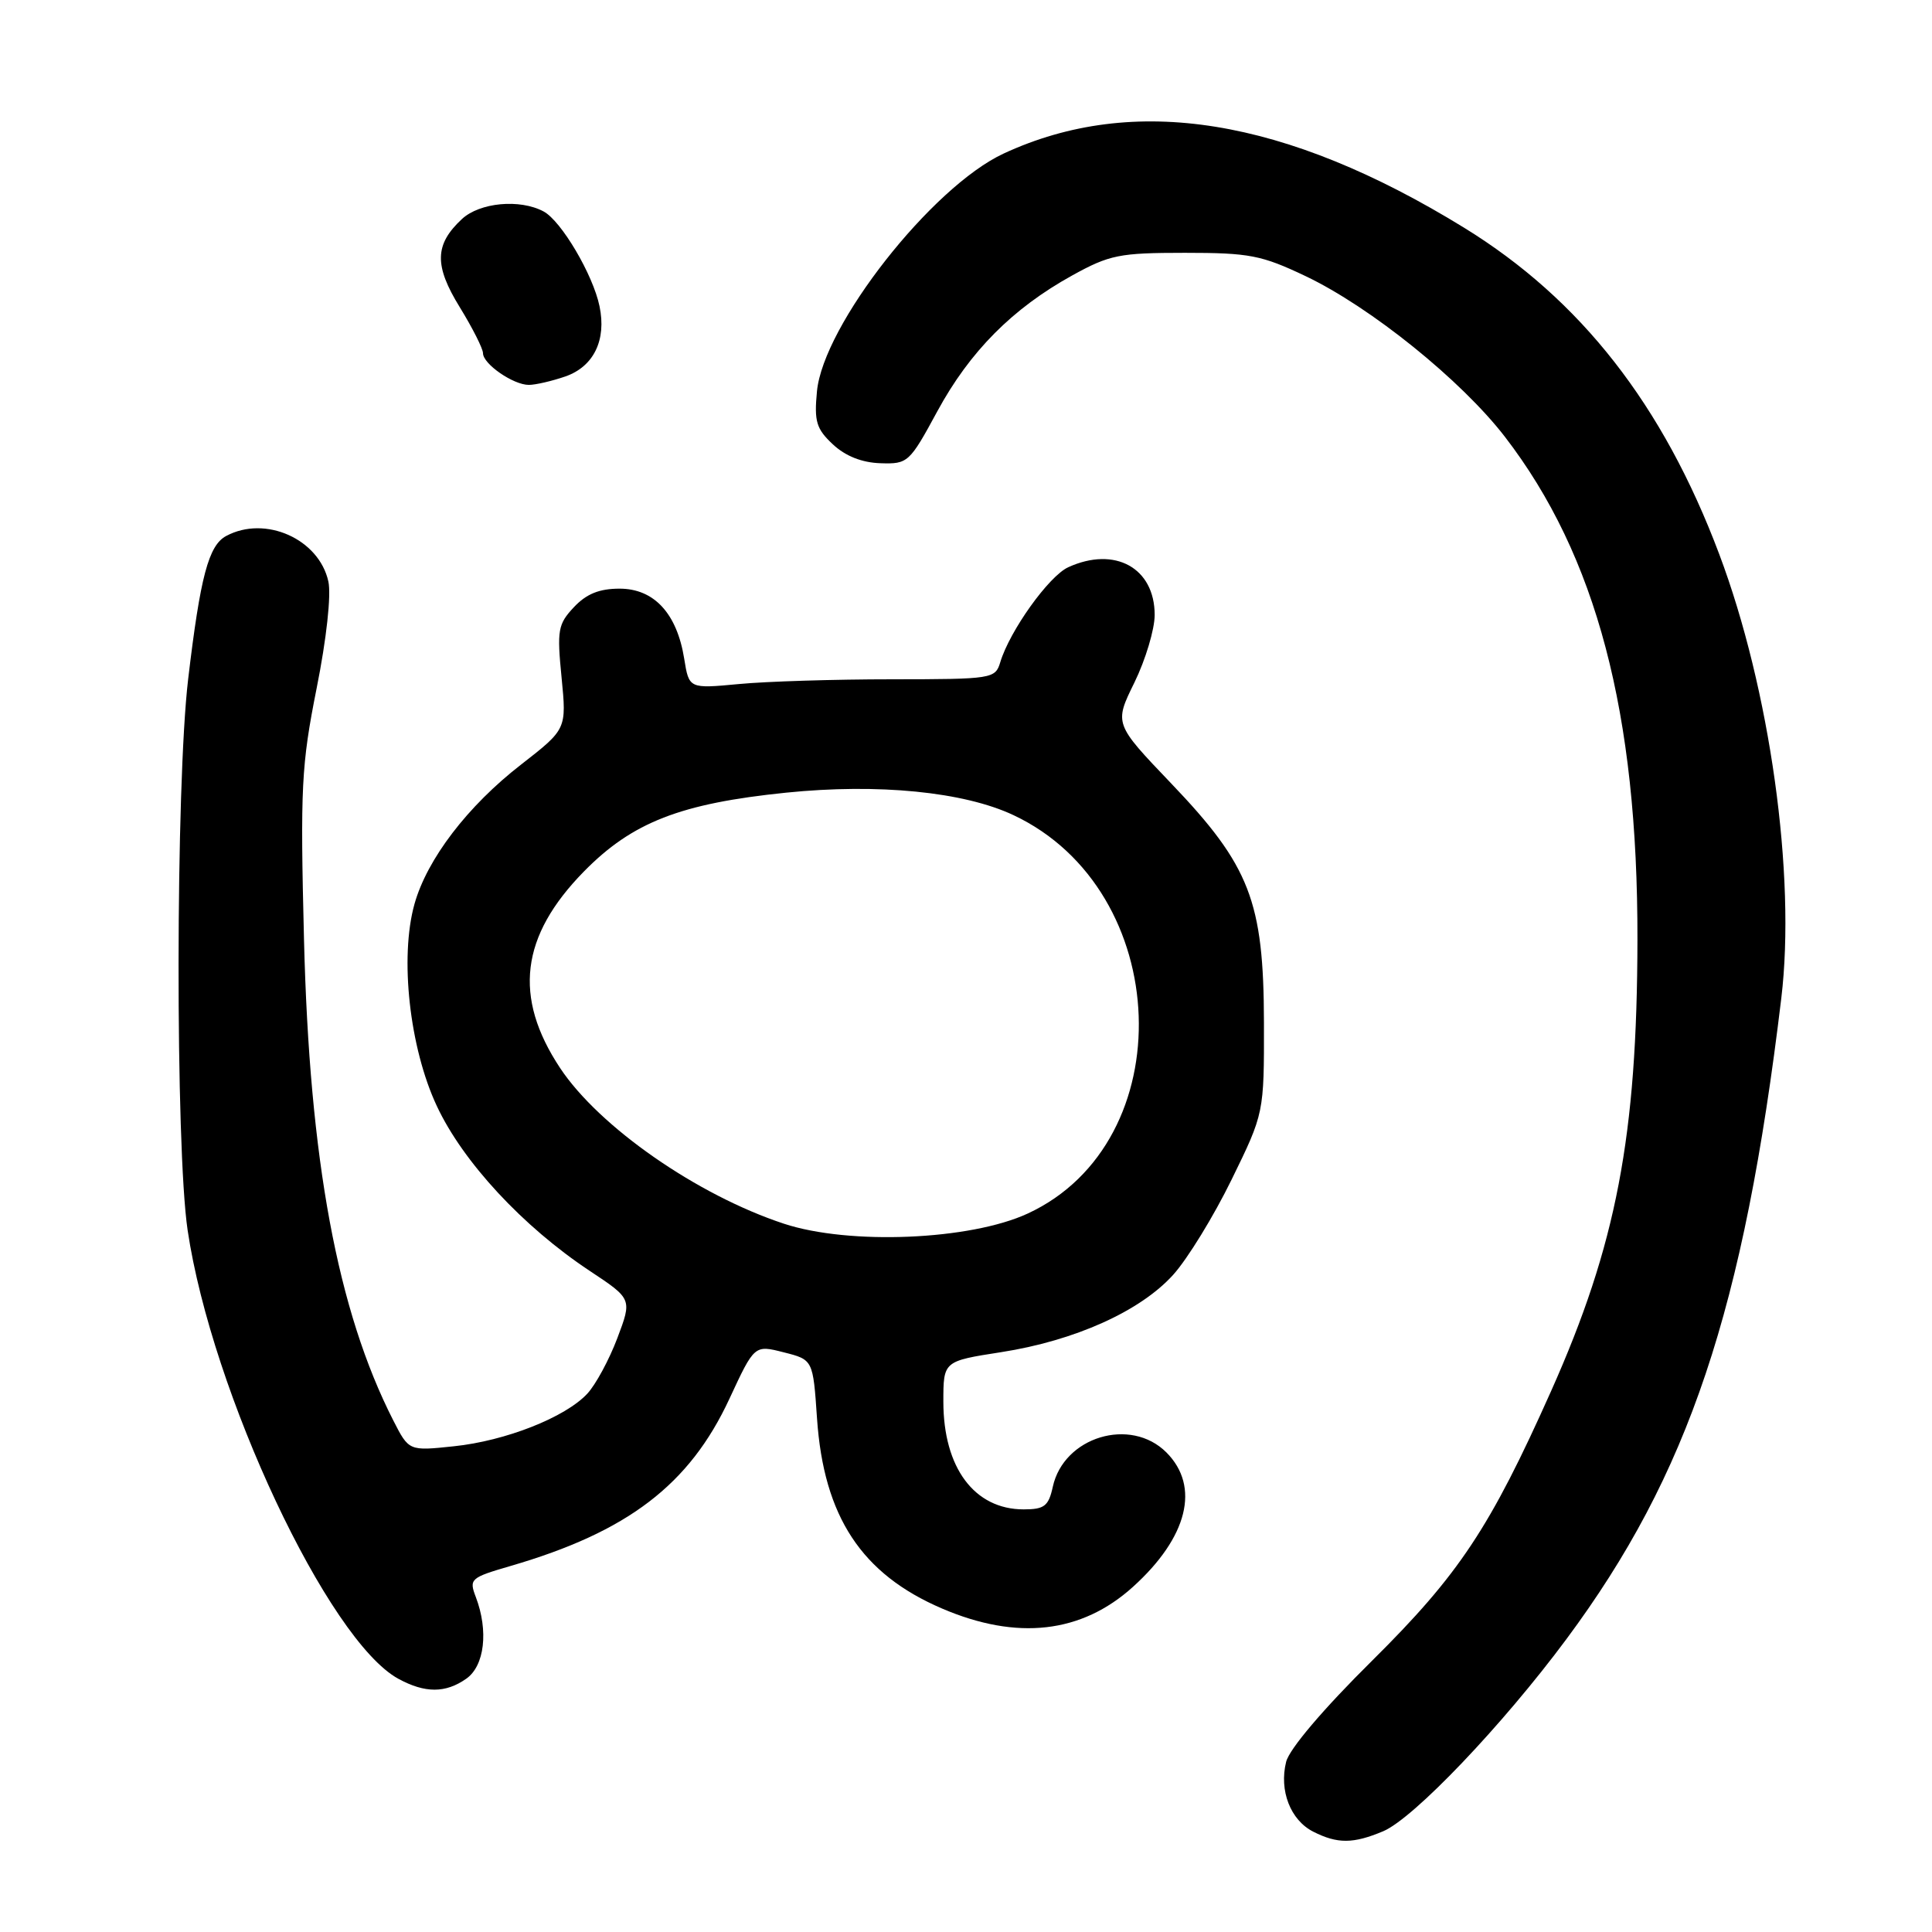 <?xml version="1.0" encoding="UTF-8" standalone="no"?>
<!DOCTYPE svg PUBLIC "-//W3C//DTD SVG 1.1//EN" "http://www.w3.org/Graphics/SVG/1.1/DTD/svg11.dtd" >
<svg xmlns="http://www.w3.org/2000/svg" xmlns:xlink="http://www.w3.org/1999/xlink" version="1.1" viewBox="0 0 256 256">
 <g >
 <path fill="currentColor"
d=" M 183.28 242.65 C 187.31 240.95 199.08 228.62 207.56 217.19 C 223.75 195.39 231.07 173.56 236.03 132.28 C 237.99 116.01 234.53 91.28 227.80 73.41 C 220.36 53.64 209.45 39.69 194.01 30.18 C 170.31 15.60 150.22 12.36 133.00 20.34 C 123.48 24.75 109.07 43.10 108.25 51.87 C 107.87 55.85 108.17 56.83 110.36 58.88 C 112.03 60.44 114.21 61.30 116.66 61.38 C 120.30 61.50 120.51 61.31 124.20 54.50 C 128.50 46.58 134.15 40.88 142.07 36.50 C 147.03 33.76 148.32 33.50 157.00 33.50 C 165.55 33.50 167.15 33.81 173.00 36.59 C 181.61 40.69 193.63 50.38 199.41 57.88 C 211.54 73.65 217.02 94.45 216.97 124.50 C 216.93 150.56 214.18 164.93 205.53 184.32 C 197.44 202.44 193.33 208.63 181.82 220.04 C 175.35 226.44 170.85 231.74 170.42 233.45 C 169.47 237.26 170.99 241.18 174.02 242.71 C 177.22 244.33 179.31 244.32 183.28 242.65 Z  M 61.78 222.44 C 64.21 220.74 64.75 216.10 63.05 211.62 C 62.13 209.22 62.33 209.05 67.65 207.50 C 83.18 202.98 91.36 196.74 96.65 185.35 C 99.97 178.20 99.97 178.20 103.85 179.19 C 107.73 180.17 107.73 180.17 108.26 187.96 C 109.15 200.96 114.16 208.57 124.83 213.14 C 134.77 217.40 143.30 216.43 150.12 210.27 C 157.39 203.70 159.06 196.97 154.55 192.45 C 149.80 187.71 140.95 190.38 139.50 197.01 C 138.94 199.57 138.38 200.00 135.64 200.00 C 129.11 200.00 125.00 194.48 125.00 185.73 C 125.00 180.36 125.00 180.36 132.65 179.17 C 142.41 177.65 151.09 173.75 155.45 168.92 C 157.34 166.83 160.82 161.16 163.19 156.31 C 167.50 147.50 167.50 147.50 167.48 135.50 C 167.45 119.43 165.62 114.72 155.19 103.81 C 147.63 95.90 147.63 95.90 150.32 90.43 C 151.79 87.42 153.00 83.39 153.00 81.48 C 153.00 75.25 147.73 72.34 141.55 75.16 C 138.98 76.33 133.79 83.59 132.54 87.75 C 131.88 89.94 131.50 90.00 118.18 90.01 C 110.66 90.01 101.53 90.29 97.90 90.64 C 91.30 91.26 91.30 91.26 90.66 87.28 C 89.70 81.29 86.67 78.00 82.10 78.00 C 79.41 78.00 77.70 78.69 76.04 80.46 C 73.93 82.71 73.79 83.49 74.41 89.76 C 75.08 96.61 75.08 96.61 69.07 101.29 C 61.96 106.80 56.59 113.83 54.92 119.79 C 52.94 126.86 54.26 138.83 57.88 146.55 C 61.34 153.96 69.28 162.52 78.13 168.39 C 83.76 172.12 83.76 172.12 81.80 177.31 C 80.72 180.17 78.93 183.48 77.82 184.67 C 74.90 187.81 66.99 190.93 60.13 191.64 C 54.18 192.27 54.18 192.27 52.11 188.21 C 44.72 173.72 41.00 153.69 40.28 124.44 C 39.78 104.35 39.93 101.39 41.95 91.23 C 43.27 84.64 43.90 78.84 43.51 77.05 C 42.27 71.42 35.15 68.24 29.97 71.02 C 27.64 72.26 26.54 76.40 24.93 90.00 C 23.27 104.03 23.23 151.97 24.86 163.00 C 28.06 184.53 43.51 217.41 52.79 222.45 C 56.32 224.37 59.03 224.37 61.78 222.44 Z  M 74.92 49.88 C 78.67 48.57 80.38 45.06 79.44 40.58 C 78.58 36.40 74.37 29.27 72.03 28.02 C 68.88 26.33 63.56 26.83 61.20 29.03 C 57.58 32.40 57.51 35.18 60.93 40.72 C 62.62 43.47 64.00 46.21 64.00 46.80 C 64.00 48.23 68.01 51.00 70.07 51.00 C 70.97 51.00 73.15 50.49 74.92 49.88 Z  M 103.88 162.15 C 92.38 158.36 79.39 149.32 74.21 141.51 C 67.99 132.11 68.97 124.04 77.38 115.47 C 83.78 108.95 90.18 106.46 104.18 105.03 C 116.37 103.79 127.71 104.91 134.29 108.01 C 155.50 117.98 156.69 151.31 136.18 160.80 C 128.56 164.33 112.54 165.00 103.88 162.15 Z "/>
</g>
</svg>